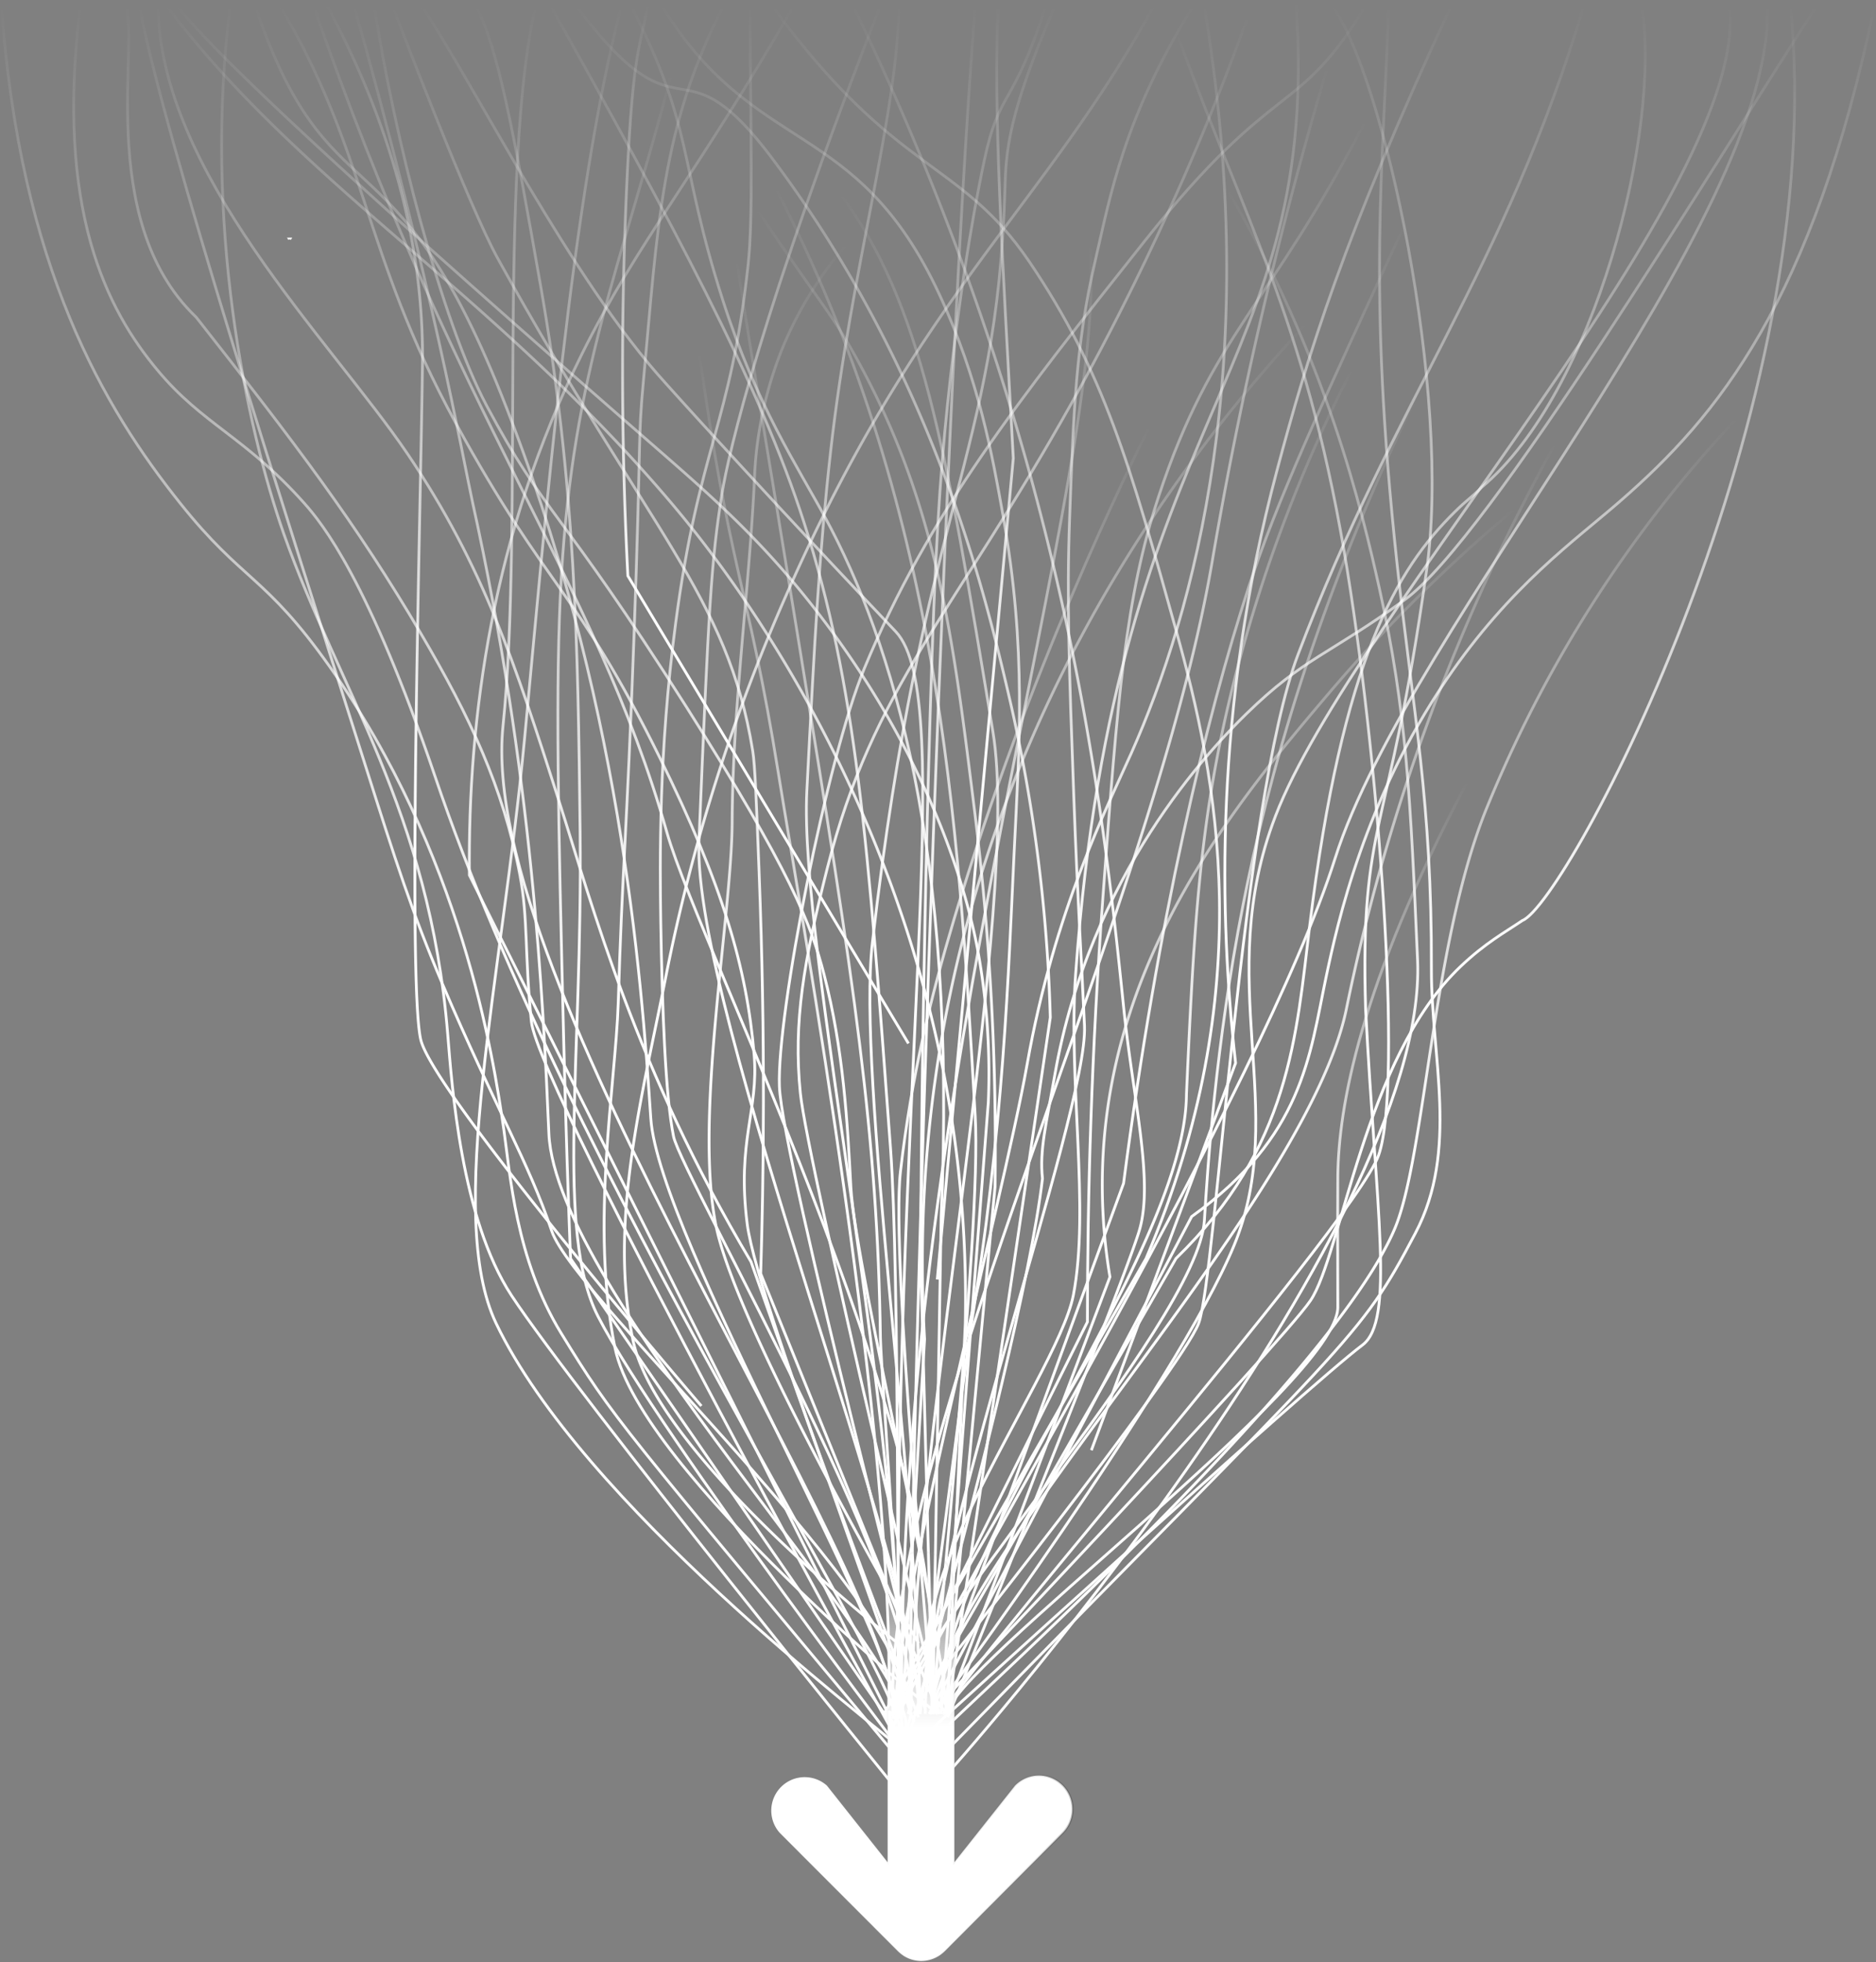 <svg xmlns="http://www.w3.org/2000/svg" xmlns:xlink="http://www.w3.org/1999/xlink" viewBox="0 0 715.43 747.79"><rect x="0" y="0" width="715.43" height="747.79" fill="#808080" stroke="none"/><defs><style>.cls-1,.cls-10,.cls-11,.cls-12,.cls-13,.cls-14,.cls-15,.cls-16,.cls-17,.cls-18,.cls-19,.cls-2,.cls-20,.cls-21,.cls-22,.cls-23,.cls-24,.cls-25,.cls-26,.cls-27,.cls-28,.cls-29,.cls-3,.cls-30,.cls-31,.cls-32,.cls-33,.cls-34,.cls-35,.cls-36,.cls-37,.cls-38,.cls-39,.cls-40,.cls-41,.cls-42,.cls-43,.cls-44,.cls-45,.cls-46,.cls-47,.cls-48,.cls-49,.cls-5,.cls-50,.cls-51,.cls-52,.cls-53,.cls-54,.cls-55,.cls-56,.cls-57,.cls-58,.cls-59,.cls-6,.cls-60,.cls-61,.cls-62,.cls-63,.cls-64,.cls-65,.cls-66,.cls-67,.cls-68,.cls-69,.cls-7,.cls-70,.cls-71,.cls-72,.cls-73,.cls-74,.cls-8,.cls-9{fill:none;}.cls-1,.cls-10,.cls-11,.cls-12,.cls-13,.cls-14,.cls-15,.cls-16,.cls-17,.cls-18,.cls-19,.cls-2,.cls-20,.cls-21,.cls-22,.cls-23,.cls-24,.cls-25,.cls-26,.cls-27,.cls-28,.cls-29,.cls-3,.cls-30,.cls-31,.cls-32,.cls-33,.cls-34,.cls-35,.cls-36,.cls-37,.cls-38,.cls-39,.cls-40,.cls-41,.cls-42,.cls-43,.cls-44,.cls-45,.cls-46,.cls-47,.cls-48,.cls-49,.cls-5,.cls-50,.cls-51,.cls-52,.cls-53,.cls-54,.cls-55,.cls-56,.cls-57,.cls-58,.cls-59,.cls-6,.cls-60,.cls-61,.cls-62,.cls-63,.cls-64,.cls-65,.cls-66,.cls-67,.cls-68,.cls-69,.cls-7,.cls-70,.cls-71,.cls-72,.cls-73,.cls-74,.cls-75,.cls-8,.cls-9{stroke-miterlimit:10;}.cls-1,.cls-10,.cls-11,.cls-12,.cls-13,.cls-14,.cls-15,.cls-16,.cls-17,.cls-18,.cls-19,.cls-2,.cls-20,.cls-21,.cls-22,.cls-23,.cls-24,.cls-25,.cls-26,.cls-27,.cls-28,.cls-29,.cls-3,.cls-30,.cls-31,.cls-32,.cls-33,.cls-34,.cls-35,.cls-36,.cls-37,.cls-38,.cls-39,.cls-40,.cls-41,.cls-42,.cls-43,.cls-44,.cls-45,.cls-46,.cls-47,.cls-48,.cls-49,.cls-5,.cls-50,.cls-51,.cls-52,.cls-53,.cls-54,.cls-55,.cls-56,.cls-57,.cls-58,.cls-59,.cls-6,.cls-60,.cls-61,.cls-62,.cls-63,.cls-64,.cls-65,.cls-66,.cls-67,.cls-68,.cls-69,.cls-7,.cls-70,.cls-71,.cls-73,.cls-74,.cls-8,.cls-9{stroke-width:1.06px;}.cls-1{stroke:url(#linear-gradient);}.cls-2{stroke:url(#linear-gradient-2);}.cls-3{stroke:url(#linear-gradient-3);}.cls-4{fill:#fff;}.cls-5{stroke:url(#linear-gradient-4);}.cls-6{stroke:url(#linear-gradient-5);}.cls-7{stroke:url(#linear-gradient-6);}.cls-8{stroke:url(#linear-gradient-7);}.cls-9{stroke:url(#linear-gradient-8);}.cls-10{stroke:url(#linear-gradient-9);}.cls-11{stroke:url(#linear-gradient-10);}.cls-12{stroke:url(#linear-gradient-11);}.cls-13{stroke:url(#linear-gradient-12);}.cls-14{stroke:url(#linear-gradient-13);}.cls-15{stroke:url(#linear-gradient-14);}.cls-16{stroke:url(#linear-gradient-15);}.cls-17{stroke:url(#linear-gradient-16);}.cls-18{stroke:url(#linear-gradient-17);}.cls-19{stroke:url(#linear-gradient-18);}.cls-20{stroke:url(#linear-gradient-19);}.cls-21{stroke:url(#linear-gradient-20);}.cls-22{stroke:url(#linear-gradient-21);}.cls-23{stroke:url(#linear-gradient-22);}.cls-24{stroke:url(#linear-gradient-23);}.cls-25{stroke:url(#linear-gradient-24);}.cls-26{stroke:url(#linear-gradient-25);}.cls-27{stroke:url(#linear-gradient-26);}.cls-28{stroke:url(#linear-gradient-27);}.cls-29{stroke:url(#linear-gradient-28);}.cls-30{stroke:url(#linear-gradient-29);}.cls-31{stroke:url(#linear-gradient-30);}.cls-32{stroke:url(#linear-gradient-31);}.cls-33{stroke:url(#linear-gradient-32);}.cls-34{stroke:url(#linear-gradient-33);}.cls-35{stroke:url(#linear-gradient-34);}.cls-36{stroke:url(#linear-gradient-35);}.cls-37{stroke:url(#linear-gradient-36);}.cls-38{stroke:url(#linear-gradient-37);}.cls-39{stroke:url(#linear-gradient-38);}.cls-40{stroke:url(#linear-gradient-39);}.cls-41{stroke:url(#linear-gradient-40);}.cls-42{stroke:url(#linear-gradient-41);}.cls-43{stroke:url(#linear-gradient-42);}.cls-44{stroke:url(#linear-gradient-43);}.cls-45{stroke:url(#linear-gradient-44);}.cls-46{stroke:url(#linear-gradient-45);}.cls-47{stroke:url(#linear-gradient-46);}.cls-48{stroke:url(#linear-gradient-47);}.cls-49{stroke:url(#linear-gradient-48);}.cls-50{stroke:url(#linear-gradient-49);}.cls-51{stroke:url(#linear-gradient-50);}.cls-52{stroke:url(#linear-gradient-51);}.cls-53{stroke:url(#linear-gradient-52);}.cls-54{stroke:url(#linear-gradient-53);}.cls-55{stroke:url(#linear-gradient-54);}.cls-56{stroke:url(#linear-gradient-55);}.cls-57{stroke:url(#linear-gradient-56);}.cls-58{stroke:url(#linear-gradient-57);}.cls-59{stroke:url(#linear-gradient-58);}.cls-60{stroke:url(#linear-gradient-59);}.cls-61{stroke:url(#linear-gradient-60);}.cls-62{stroke:url(#linear-gradient-61);}.cls-63{stroke:url(#linear-gradient-62);}.cls-64{stroke:url(#linear-gradient-63);}.cls-65{stroke:url(#linear-gradient-64);}.cls-66{stroke:url(#linear-gradient-65);}.cls-67{stroke:url(#linear-gradient-66);}.cls-68{stroke:url(#linear-gradient-67);}.cls-69{stroke:url(#linear-gradient-68);}.cls-70{stroke:url(#linear-gradient-69);}.cls-71{stroke:url(#linear-gradient-70);}.cls-72{stroke:url(#linear-gradient-71);}.cls-73{stroke:url(#linear-gradient-72);}.cls-74{stroke:url(#linear-gradient-73);}.cls-75{stroke-width:0.8px;fill:url(#linear-gradient-74);stroke:url(#linear-gradient-75);}</style><linearGradient id="linear-gradient" x1="403.33" y1="5.05" x2="421.48" y2="650.02" gradientUnits="userSpaceOnUse"><stop offset="0" stop-color="#fff" stop-opacity="0"/><stop offset="0.12" stop-color="#fff" stop-opacity="0.23"/><stop offset="0.35" stop-color="#fff" stop-opacity="0.64"/><stop offset="0.51" stop-color="#fff" stop-opacity="0.9"/><stop offset="0.58" stop-color="#fff"/></linearGradient><linearGradient id="linear-gradient-2" x1="247.15" y1="3.32" x2="265.76" y2="664.56" xlink:href="#linear-gradient"/><linearGradient id="linear-gradient-3" x1="430.49" y1="12.63" x2="448.46" y2="651.31" xlink:href="#linear-gradient"/><linearGradient id="linear-gradient-4" x1="296.72" y1="2.42" x2="315.07" y2="654.29" xlink:href="#linear-gradient"/><linearGradient id="linear-gradient-5" x1="374.69" y1="-1.05" x2="393.07" y2="651.96" xlink:href="#linear-gradient"/><linearGradient id="linear-gradient-6" x1="374.35" y1="-0.09" x2="392.75" y2="653.91" xlink:href="#linear-gradient"/><linearGradient id="linear-gradient-7" x1="216.28" y1="-2.99" x2="234.85" y2="656.81" xlink:href="#linear-gradient"/><linearGradient id="linear-gradient-8" x1="284.03" y1="0.37" x2="295.26" y2="399.38" xlink:href="#linear-gradient"/><linearGradient id="linear-gradient-9" x1="264.3" y1="27.79" x2="282.15" y2="661.96" xlink:href="#linear-gradient"/><linearGradient id="linear-gradient-10" x1="415.04" y1="2.24" x2="433.31" y2="651.6" xlink:href="#linear-gradient"/><linearGradient id="linear-gradient-11" x1="462.81" y1="196.37" x2="475.58" y2="650.22" xlink:href="#linear-gradient"/><linearGradient id="linear-gradient-12" x1="218.99" y1="-2.17" x2="237.57" y2="657.93" xlink:href="#linear-gradient"/><linearGradient id="linear-gradient-13" x1="186.31" y1="-2.64" x2="205.27" y2="671.03" xlink:href="#linear-gradient"/><linearGradient id="linear-gradient-14" x1="175.9" y1="-2.14" x2="194.7" y2="665.85" xlink:href="#linear-gradient"/><linearGradient id="linear-gradient-15" x1="208.67" y1="-2.89" x2="227.24" y2="657.07" xlink:href="#linear-gradient"/><linearGradient id="linear-gradient-16" x1="477.17" y1="3.94" x2="492.56" y2="550.82" xlink:href="#linear-gradient"/><linearGradient id="linear-gradient-17" x1="304.6" y1="-0.67" x2="323.04" y2="654.43" xlink:href="#linear-gradient"/><linearGradient id="linear-gradient-18" x1="440.44" y1="4.51" x2="458.99" y2="663.82" xlink:href="#linear-gradient"/><linearGradient id="linear-gradient-19" x1="505.28" y1="163.53" x2="519.06" y2="653.14" xlink:href="#linear-gradient"/><linearGradient id="linear-gradient-20" x1="478.7" y1="6.11" x2="496.8" y2="649.36" xlink:href="#linear-gradient"/><linearGradient id="linear-gradient-21" x1="210.34" y1="-1.31" x2="228.85" y2="656.47" xlink:href="#linear-gradient"/><linearGradient id="linear-gradient-22" x1="163.73" y1="-2.59" x2="182.92" y2="679.46" xlink:href="#linear-gradient"/><linearGradient id="linear-gradient-23" x1="362.68" y1="2.49" x2="376.32" y2="487.18" xlink:href="#linear-gradient"/><linearGradient id="linear-gradient-24" x1="437.26" y1="87.79" x2="453.1" y2="650.68" xlink:href="#linear-gradient"/><linearGradient id="linear-gradient-25" x1="498.68" y1="6.5" x2="516.77" y2="649.05" xlink:href="#linear-gradient"/><linearGradient id="linear-gradient-26" x1="316.62" y1="-0.82" x2="335.04" y2="653.79" xlink:href="#linear-gradient"/><linearGradient id="linear-gradient-27" x1="368.21" y1="2.21" x2="386.51" y2="652.39" xlink:href="#linear-gradient"/><linearGradient id="linear-gradient-28" x1="247.11" y1="1.6" x2="265.91" y2="669.99" xlink:href="#linear-gradient"/><linearGradient id="linear-gradient-29" x1="525.69" y1="7.23" x2="543.73" y2="648.19" xlink:href="#linear-gradient"/><linearGradient id="linear-gradient-30" x1="510.22" y1="6.33" x2="528.29" y2="648.75" xlink:href="#linear-gradient"/><linearGradient id="linear-gradient-31" x1="253.21" y1="-0.24" x2="272.07" y2="670.14" xlink:href="#linear-gradient"/><linearGradient id="linear-gradient-32" x1="329.09" y1="77.79" x2="345.3" y2="653.75" xlink:href="#linear-gradient"/><linearGradient id="linear-gradient-33" x1="423.65" y1="48.15" x2="440.45" y2="644.99" xlink:href="#linear-gradient"/><linearGradient id="linear-gradient-34" x1="384.68" y1="7.96" x2="402.81" y2="652.11" xlink:href="#linear-gradient"/><linearGradient id="linear-gradient-35" x1="507.55" y1="6.19" x2="526.4" y2="676.1" xlink:href="#linear-gradient"/><linearGradient id="linear-gradient-36" x1="244.61" y1="-0.81" x2="263.1" y2="656.12" xlink:href="#linear-gradient"/><linearGradient id="linear-gradient-37" x1="294.31" y1="-0.23" x2="312.74" y2="654.49" xlink:href="#linear-gradient"/><linearGradient id="linear-gradient-38" x1="188.29" y1="-0.77" x2="203.45" y2="538" xlink:href="#linear-gradient"/><linearGradient id="linear-gradient-39" x1="190.75" y1="-1.92" x2="209.3" y2="657.19" xlink:href="#linear-gradient"/><linearGradient id="linear-gradient-40" x1="297.96" y1="93.22" x2="313" y2="627.62" xlink:href="#linear-gradient"/><linearGradient id="linear-gradient-41" x1="278.06" y1="1.72" x2="296.45" y2="655.38" xlink:href="#linear-gradient"/><linearGradient id="linear-gradient-42" x1="242.61" y1="-0.84" x2="261.09" y2="656.12" xlink:href="#linear-gradient"/><linearGradient id="linear-gradient-43" x1="438.65" y1="3.15" x2="457.05" y2="657.24" xlink:href="#linear-gradient"/><linearGradient id="linear-gradient-44" x1="253.22" y1="0.52" x2="271.76" y2="659.16" xlink:href="#linear-gradient"/><linearGradient id="linear-gradient-45" x1="332.61" y1="4.29" x2="350.18" y2="628.63" xlink:href="#linear-gradient"/><linearGradient id="linear-gradient-46" x1="386.41" y1="163.34" x2="400.16" y2="652.02" xlink:href="#linear-gradient"/><linearGradient id="linear-gradient-47" x1="361.79" y1="2.44" x2="380.08" y2="652.45" xlink:href="#linear-gradient"/><linearGradient id="linear-gradient-48" x1="295.82" y1="133.09" x2="310.39" y2="651.02" xlink:href="#linear-gradient"/><linearGradient id="linear-gradient-49" x1="470.65" y1="5.62" x2="488.46" y2="638.44" xlink:href="#linear-gradient"/><linearGradient id="linear-gradient-50" x1="437.39" y1="72.42" x2="454.37" y2="675.97" xlink:href="#linear-gradient"/><linearGradient id="linear-gradient-51" x1="230.97" y1="-1.32" x2="249.62" y2="661.45" xlink:href="#linear-gradient"/><linearGradient id="linear-gradient-52" x1="268.61" y1="-0.65" x2="287.01" y2="653.41" xlink:href="#linear-gradient"/><linearGradient id="linear-gradient-53" x1="195.01" y1="-2.54" x2="213.65" y2="660.11" xlink:href="#linear-gradient"/><linearGradient id="linear-gradient-54" x1="320.83" y1="1.86" x2="339.22" y2="655.27" xlink:href="#linear-gradient"/><linearGradient id="linear-gradient-55" x1="228.79" y1="-1.2" x2="247.3" y2="656.37" xlink:href="#linear-gradient"/><linearGradient id="linear-gradient-56" x1="414.63" y1="27.82" x2="432.21" y2="652.57" xlink:href="#linear-gradient"/><linearGradient id="linear-gradient-57" x1="434.82" y1="153.24" x2="448.85" y2="651.66" xlink:href="#linear-gradient"/><linearGradient id="linear-gradient-58" x1="394.37" y1="3.01" x2="412.65" y2="652.63" xlink:href="#linear-gradient"/><linearGradient id="linear-gradient-59" x1="285.55" y1="2.03" x2="303.92" y2="654.63" xlink:href="#linear-gradient"/><linearGradient id="linear-gradient-60" x1="467.7" y1="172.11" x2="481.14" y2="649.74" xlink:href="#linear-gradient"/><linearGradient id="linear-gradient-61" x1="395.03" y1="2.93" x2="413.29" y2="651.52" xlink:href="#linear-gradient"/><linearGradient id="linear-gradient-62" x1="202.75" y1="-1.8" x2="222.1" y2="685.9" xlink:href="#linear-gradient"/><linearGradient id="linear-gradient-63" x1="347.14" y1="72.49" x2="363.43" y2="651.41" xlink:href="#linear-gradient"/><linearGradient id="linear-gradient-64" x1="371.98" y1="94.05" x2="387.81" y2="656.41" xlink:href="#linear-gradient"/><linearGradient id="linear-gradient-65" x1="350.43" y1="2.58" x2="368.75" y2="653.51" xlink:href="#linear-gradient"/><linearGradient id="linear-gradient-66" x1="413.8" y1="125.16" x2="428.57" y2="650.25" xlink:href="#linear-gradient"/><linearGradient id="linear-gradient-67" x1="251.95" y1="-1.34" x2="270.48" y2="657.17" xlink:href="#linear-gradient"/><linearGradient id="linear-gradient-68" x1="328.72" y1="69.92" x2="345.14" y2="653.59" xlink:href="#linear-gradient"/><linearGradient id="linear-gradient-69" x1="430.25" y1="142.45" x2="444.52" y2="649.44" xlink:href="#linear-gradient"/><linearGradient id="linear-gradient-70" x1="498.39" y1="6.46" x2="516.57" y2="652.47" xlink:href="#linear-gradient"/><linearGradient id="linear-gradient-71" x1="110.43" y1="90.25" x2="110.47" y2="91.45" xlink:href="#linear-gradient"/><linearGradient id="linear-gradient-72" x1="455.49" y1="300.61" x2="465.33" y2="650.34" xlink:href="#linear-gradient"/><linearGradient id="linear-gradient-73" x1="304.56" y1="98.13" x2="320.43" y2="661.91" xlink:href="#linear-gradient"/><linearGradient id="linear-gradient-74" x1="348.92" y1="599.09" x2="351.79" y2="701.24" xlink:href="#linear-gradient"/><linearGradient id="linear-gradient-75" x1="293.47" y1="669.39" x2="409.47" y2="669.39" gradientUnits="userSpaceOnUse"><stop offset="0" stop-color="#fff" stop-opacity="0"/><stop offset="0.87" stop-color="#535353" stop-opacity="0.13"/><stop offset="1" stop-opacity="0.2"/></linearGradient></defs><g id="Layer_2" data-name="Layer 2"><g id="lines"><path class="cls-1" d="M520.94,2c-26.57,43.75-34,26.34-84.51,90-48.17,60.72-82.29,103.73-106.81,162.75-14.15,34.06-33.39,131.62-32.39,159.26s55.61,237.79,55.61,237.79"/><path class="cls-2" d="M302.84,2c-38,65.85-59.59,90.05-80.91,132.89C187.77,203.54,178.41,273.26,179,333.55L343.17,662.16"/><path class="cls-3" d="M448.7,12.29C474.15,83,497.43,121.66,512.61,210.17c13,76,22.61,203.21,13.13,230.13s-173.32,213-165.45,213"/><path class="cls-4" d="M359.68,648.8a1.39,1.39,0,0,0,.1.53,1.2,1.2,0,0,0,.29.45,1.23,1.23,0,0,0,.44.3c.16.07-.66.11-.48.11a1.5,1.5,0,0,0,.52-.09,1.51,1.51,0,0,0,.45-.29,1.47,1.47,0,0,0,.31-.44,1.4,1.4,0,0,0,.11-.53,1.34,1.34,0,0,0-.1-.52,1.2,1.2,0,0,0-.29-.45,1.23,1.23,0,0,0-.44-.3,1.31,1.31,0,0,0-.52-.11c-.18,0,.64,0,.47.09a1.34,1.34,0,0,0-.75.73,1.35,1.35,0,0,0-.11.52Z"/><path class="cls-5" d="M336,1.52c-45.32,115.84-58.25,171.42-60.69,186.77-4.07,25.63-5,41.93-8.75,132.13-2.72,64.94,85.65,282.13,83.69,332.84"/><path class="cls-4" d="M337.64,653.17a1.36,1.36,0,0,0,.07.53,1.28,1.28,0,0,0,.26.47,1.5,1.5,0,0,0,.42.33,1.54,1.54,0,0,0,.52.14,1.36,1.36,0,0,0,.53-.07,1.17,1.17,0,0,0,.46-.26,1.34,1.34,0,0,0,.47-.94,1.22,1.22,0,0,0-.06-.53,1.4,1.4,0,0,0-.26-.46,1.34,1.34,0,0,0-.94-.47,1.35,1.35,0,0,0-.53.06,1.47,1.47,0,0,0-.47.27,1.34,1.34,0,0,0-.32.42,1.5,1.5,0,0,0-.15.51Z"/><path class="cls-6" d="M293.93,1.52c48,65.84,71.77,58.57,98.73,98.4,28.42,42,38.29,77.34,56,140.87,15.34,55,32.18,136.41-11.61,238.88l-100,173.59"/><path class="cls-7" d="M325,1.52a1055.68,1055.68,0,0,1,54.55,135.15c33.74,103.69,43.06,189.58,49,247.63,3.55,34.4,11.35,65.16,6.13,84s-73.26,186.27-73.26,186.27"/><path class="cls-8" d="M67,1.52C81.81,20.93,137,72,247.32,168.17c23.36,20.35,42.93,37.25,64.78,65.62,48.84,63.42,59.28,119.53,61.29,131.26a261.63,261.63,0,0,1,3.51,55.12l-18,233.09"/><path class="cls-9" d="M247.17,1.52c-2.88,15.68-5.56,17.82-7.73,60.44a1538.15,1538.15,0,0,0,0,157.51l107,178.21"/><path class="cls-10" d="M256.07,28.17c-19.27,73.59-37.4,112.76-42,191.63-2.41,41.12-1.14,92.95.88,175.88.85,35,1.86,64.05,2.63,84L342,660"/><path class="cls-11" d="M494.21,0c10.28,143.88-68.41,153.6-84,371.13-2.93,40.77,5.5,89.73-.88,122.5S329,621,361.28,653.26"/><path class="cls-12" d="M578.27,193.54c-4.84,4-36.27,29.37-70.92,70C473,303.88,424.91,361.7,420.67,440.3a211.75,211.75,0,0,0,2.62,46.37l-63,166.59"/><path class="cls-13" d="M106.23,1.26c34,56.94,31.81,94.68,67.54,159.91,35.21,64.29,46,63,77.92,127.75,23.9,48.41,33.08,79.88,35.9,112.88,1.83,21.6-6.7,32.91-2.63,64.74s65.34,188,65.34,188"/><path class="cls-14" d="M47.51,1.52c6.59,11.11-12,81.9,27.32,119.39,38.22,48.63,61.09,78.69,85.8,120.75,18.63,31.72,31.15,58.08,37.65,91.88,3.15,16.44,1.75,30.18,4.38,55.89S344.19,666.88,344.19,666.88"/><path class="cls-15" d="M30.66,2C20.9,80.27,40.9,118.06,60,141c17.22,20.77,33.32,25.31,56,50.75,6.93,7.77,24.55,29.53,49.9,104.13,51.2,151.59,177.51,340.7,177.79,365.73"/><path class="cls-16" d="M63,1.52c51.45,68.69,125.15,110,193.08,190.27C274,213,347.57,303.87,364.64,438.55a452.44,452.44,0,0,1,3.49,65.82l-6.85,148.89"/><path class="cls-17" d="M553.55,2c-41.18,88.3-54.77,133.09-66.59,177.4-24.21,90.72-21.89,171-15.76,225.75l-55,147.59"/><path class="cls-18" d="M219.58,2c41.44,55.43,38.6,9.93,75,58.51C355,141.1,374.92,223,384.78,265.29A612.16,612.16,0,0,1,400.54,387.8L361.28,653.26"/><path class="cls-19" d="M529.56,2c-1.86,61-8.25,106.81,3.18,212.51,6.29,58.17,13.32,90.72,13.14,154.88-.1,33.63,10.59,69-6.13,100.63C518.06,511.1,517,507.81,362,666.17"/><path class="cls-20" d="M662.31,159.49a483.23,483.23,0,0,0-95.42,148.68c-20.72,51-23.29,132.41-35,160.13C508.23,524.15,373.94,645,362,657.17"/><path class="cls-21" d="M626.06,2c7.72,47.74-17.87,147.42-60.92,183.64-4.79,4.74-5.26,4.43-10.51,9.62-21.69,21.47-42.68,55.52-55.16,157.5-5.13,42.1-7.47,84.48-51,126.88l-100,173.59"/><path class="cls-22" d="M97.2,2C125.26,85,150,47.1,191.28,150.67,236.64,264.4,244.51,371,248.19,426.3c3,44.8,94.66,199.33,93.75,227"/><path class="cls-23" d="M.53,2C7.61,102.15,40,155.81,68.71,191.79c23.93,30,32.18,27.24,56.91,62.13,50.53,71.31,62.44,148.32,66.54,176.75,2.38,16.53,4.46,49.13,21.81,77.4,20.56,33.48,20.82,32.65,132.26,166.47"/><path class="cls-24" d="M380.7,2c-2,38.11,1.44,94.68,5.73,172.66l-29,313"/><path class="cls-25" d="M535.89,85.25c-32.53,70.12-48.79,105.18-59.79,138.83C460,273.46,441.73,349.63,428.48,451l-74,202.24"/><path class="cls-26" d="M659.42,2c9.18,67.78-143.9,233-173,309C462.23,373.9,492,422.68,470.66,474.56s-115,178.7-115,178.7"/><path class="cls-27" d="M251.83,1.26c35.69,59.05,74.64,42.6,106.5,111.16,14.91,32.08,20.08,61,24.16,83.9,9.13,51.16,6.22,88,4.23,129.17-2.11,43.5-3.84,105.23-16.82,182.28l-19,145.49"/><path class="cls-28" d="M399.1,1.52c-13.17,40.91-17.84,31.67-23.86,60.19-1.79,8.51-8.52,41.12-13.89,92.35-3,28.87-4.73,55.2-6.64,118.3-3.26,107.39-3.63,206.42-3.63,206.42l4.58,174.48"/><path class="cls-29" d="M237.06,2c-18.83,71.27-29,195-37,279.38-8.56,91.1-30.43,182.15-10.86,223,33.05,68.93,142,150.89,155.47,163"/><path class="cls-30" d="M714.91,2c-23.67,113.2-60,156.7-96.88,188.85-17.35,15.14-42,32.26-66.44,68.21-31.24,46-41.41,92.22-45.9,113.47-6.29,29.95-8.73,60.58-51.24,91.14l-100,189.56"/><path class="cls-31" d="M682.74,1.52c15.79,154.81-85.22,342.67-102.16,349.31-6.7,4.53-14.14,8.55-23.56,17.5-36.94,35.13-45.38,109.88-57.27,127.36s-145,157.57-145,157.57"/><path class="cls-32" d="M181.32,2c8.64,15.65,14.85,50.11,24.82,106.76,13.32,75.78,14.27,136.63,15.09,208.24,1,86.53-9.53,152.89,6.82,184.69,22.88,44.53,128.39,182.88,114.6,164.14"/><path class="cls-33" d="M288.27,79.22C315,118.9,316.89,119,326.32,136c31.13,56,37.07,106.62,45.29,172.62a1043.35,1043.35,0,0,1,7.86,143.65l-19,201"/><path class="cls-34" d="M520.94,45.67c-36.78,71.38-58.6,81.45-79.12,143.65-12.59,38.17-15.61,76.46-21.13,151.5-4.43,60.06-6,114.76-6,163L343.17,647.47"/><path class="cls-35" d="M476.1,5.58c-24.88,70.74-57.7,130.58-67,147.28-45.45,81.28-76.16,109-93.61,178.05-9,35.61-13,58.6-10.27,85.71s53,236.64,53,236.64"/><path class="cls-36" d="M693.46,1.26c-41,63-125.5,203.89-157.71,227.29-29.35,21.32-38.37,22-60.4,43.46-13.63,13.28-59.74,61.29-73.08,137.62-3.25,18.64-5.91,28.77-4.71,39.55-8.68,74-78.52,310.43-50.31,204.93"/><path class="cls-37" d="M149.63,2c3.64,9.73,29.38,77,40.2,96.5,57.91,104.63,87.68,128.55,97.23,187.72.86,5.31,1.38,18.83,2.42,45.87,2.5,65.09,1.72,117.93.61,153.31l68,167.83"/><path class="cls-38" d="M240.28,1.52C265,49.3,258.44,60.69,275.59,114.23c13,40.48,28.55,63.48,39.25,83.29,25.31,46.87,50.27,126,44.09,266.18l-3.27,189.56"/><path class="cls-39" d="M124.28,1.26c9.36,17.61,28.93,55.89,35,104.74a242.34,242.34,0,0,1,1.81,34.41c-.58,49.23-5.76,234.84-.61,255.92s107,139.53,107,139.53"/><path class="cls-40" d="M53.12,2c8.73,48.07,57.5,199.22,86,289.05,11.93,37.62,18,56.65,29.58,83.89,20.13,47.13,32.95,68,41.68,94.16S349.94,613.07,346.81,653.26"/><path class="cls-41" d="M323.05,92.87a145,145,0,0,0-24.51,39.46,148.15,148.15,0,0,0-10.87,51.31c-2.16,43.29-8.26,86.43-8.46,129.77-.16,36.1-14.75,113.35-6,154.51s77.13,158.4,77.13,158.4"/><path class="cls-42" d="M276.11,2c-24,45.87-25.29,84.69-30.72,143-2.23,24-.8,20.32-3.62,97.78-2.76,75.93-4.46,88.28-6,139.43-1,31.16-10.8,84.71-1.22,131.58s123,139.46,123,139.46"/><path class="cls-43" d="M142.72,2c7.36,49.24,25.68,120.42,42.88,152.64,22.57,42.26,27.43,38,76.1,114.68,40.07,63.15,47.69,83.27,52.54,102,7.46,28.79,8.93,56.41,10.27,81.49,1.64,30.86,37.7,181.76,36.39,200.42"/><path class="cls-44" d="M507.54,1.52c20,26,46.52,149,36.36,216.83-14.34,101.91-25.25,93.37-23.11,166.28,4,77.42,11.16,118.68-1.21,128C499,528,354.4,659.73,354.4,659.73"/><path class="cls-45" d="M204.36,2c-14.47,60.61-4.68,198.91-12.53,274.67-10.24,98.86,149.93,320.63,149.8,380.48"/><path class="cls-46" d="M440.46,1.52c-42.23,77.36-90.4,110.92-140.79,225.66A694.73,694.73,0,0,0,254,371.85c-9,45.72-22,93.46-12.63,138.84s103.7,117.68,103.7,117.68"/><path class="cls-47" d="M438.6,162.12c-7.5,15-46.68,94.08-74.81,188.37-8.58,28.78-16.14,59-20.4,96.12-3.76,32.82,11.43,186.66,12.27,206.65"/><path class="cls-48" d="M402.65,1.52c-18.46,42.69-19,56-19.43,71.27-3.1,101.3-31.29,119.73-50.52,286.43-5.87,50.84,16.95,203,18.2,294"/><path class="cls-49" d="M266.64,134c11.24,82,18.76,89.64,30.12,160.2,9,55.95,44.71,254.2,42.16,356"/><path class="cls-50" d="M604.1,2C573.67,103.29,532.26,151.44,495,249.5c-21.43,56.33-31.23,237.36-37.89,254.86s-102.15,137.5-102.15,137.5"/><path class="cls-51" d="M467.75,71.83c38,63.93,51.76,123.26,58.29,152.43,10.39,46.47,11.89,80.58,14.57,141.76,4.2,103.47-179.7,311.25-181.44,312.15"/><path class="cls-52" d="M134.83,1.52c29.48,104.39,42,174.46,45.34,189.73,22.91,103.56,26.94,189,29.15,240.8,2.55,59.85,137.62,198.05,136.4,226.66"/><path class="cls-53" d="M209.43,1.26c47,83.7,80.21,145,97.18,197.85,20,62.31,24.34,121.06,33,238.56,3.42,46.66,2.47,187.19,3.21,214.17"/><path class="cls-54" d="M60.25,1.26C60.33,65.58,126.4,130.05,155.43,173,184.58,216.1,196.5,253.3,213,304.72c13.5,42.17,29.15,101.92,73.41,176.18l62.09,175.26"/><path class="cls-55" d="M342.79,1.26c-.12,41.15-18.14,100.7-26,170.58-4.33,38.75-6,69.53-9.09,129.5C304.6,362,344.3,537.41,343.17,655.13"/><path class="cls-56" d="M119.51,2c54.27,157.52,107.21,218.12,134.81,315.23,13.42,47.2,112.87,240.91,100.64,336"/><path class="cls-57" d="M506.3,25.41a1609.83,1609.83,0,0,0-44,188.47C439,350.7,335.11,554.36,340.61,655.13"/><path class="cls-58" d="M540.57,150.51c-39,79.21-57.27,147.43-66.49,194.24C463.57,398.08,460.54,445,459.3,465.17c-2.43,39.45-117.16,162.94-116.13,189.45"/><path class="cls-59" d="M459.08,1.26C482,137.71,455.2,233.74,431.45,287c-9.11,20.44-29.33,59.84-39.73,118.54-9.48,53.56-53.44,217.94-49.77,249"/><path class="cls-60" d="M286,2c.27,50.39,1.26,80.93-.72,99.12-6.66,61.14-18.71,69.09-27.61,136.37-6.57,49.59-6,90.86-5.69,113.63.53,32.87,1.77,66.79,4.88,82S357.92,617,346.26,653.26"/><path class="cls-61" d="M593.25,168.84a757.46,757.46,0,0,0-79.77,215.59c-15.74,77-159.9,218.6-157.82,268.83"/><path class="cls-62" d="M455.57,1.52c-26.93,42.82-32.05,72.72-37.93,98-7.29,31.41-8.21,56.33-9.74,98.21-1.11,30.31-.22,56.06,1.62,106.33,1.49,40.55,2.67,56.23,4.06,86.85,1.51,33-60.84,203.54-60.74,262.29"/><path class="cls-63" d="M87.87,1.52C77.25,84.61,94,163,108.21,203.42c20.93,59.34,55.59,105.69,62.53,190.75,1.59,19.45,5.09,70.32,24.34,99.6C219.59,531.05,342.14,682.2,342.14,682.2"/><path class="cls-64" d="M320.19,73.56c31.41,41.87,40.43,96.36,58.47,205.35,10.83,65.42-29.35,261.81-31.2,372.93"/><path class="cls-65" d="M415.65,92.85c7.68,87.44-74.82,321.91-71.73,564.79"/><path class="cls-66" d="M371.93,2c-13.46,171.89-25.75,588.17-24.68,652.08"/><path class="cls-67" d="M498.34,123.15c-42.94,46-116.44,139.11-139.48,274.07a501.82,501.82,0,0,0-6.26,113.2l-8.41,142.16"/><path class="cls-68" d="M160.36,1.52c21,31.43,57.53,105.2,93.67,144.75,16.62,18.57,44.15,48.2,48,52.33,22.2,23.89,38.38,40.86,39.57,42.12,23.94,25.36-1.76,171.9,1.06,414.41"/><path class="cls-69" d="M295.46,71.08c63.14,121.19,70,241.22,76.44,354.2,2.55,44.66-15.5,204.41-15.91,228"/><path class="cls-70" d="M515.84,140.3a557.65,557.65,0,0,0-46,122.46c-12.48,50.79-14.47,90.05-17.37,154.18-.39,62.39-96.43,177.13-93.5,234.9"/><path class="cls-71" d="M674.06,1.52C677.12,84.79,537.17,238.81,509.2,327c-27.89,88-144.67,279.87-168.36,330.19"/><path class="cls-72" d="M111.17,91.05a1.38,1.38,0,0,0-.48-.25,1.35,1.35,0,0,0-.53,0,1.32,1.32,0,0,0-.51.16"/><path class="cls-73" d="M559.6,297.94c-41.42,78.22-49.09,124.27-49.42,150.25-.06,4.76-.1,26.73,0,50,.13,28.62-149.16,138.74-148.9,155.06"/><path class="cls-74" d="M280.87,98.86c7.8,49.75,8.72,53.64,23.63,145.15,21.64,132.86,30.13,188.7,31.26,266,.35,15,10.7,149.88,7.41,150.75"/></g><g id="arrow"><path class="cls-75" d="M351.36,747.39a13.08,13.08,0,0,1-4.75-.93,13.83,13.83,0,0,1-2.12-1.12,17.46,17.46,0,0,1-2-1.63l-45.14-45.17a12.75,12.75,0,0,1,18-18l23.15,29.21V610.15c0-9.39,1.34-12.63,3.73-15a12.73,12.73,0,0,1,18,0c2.39,2.4,3.73,5.64,3.73,15v99.58l23.15-29.21a12.88,12.88,0,0,1,9-3.83,12.88,12.88,0,0,1,9.09,3.7,12.84,12.84,0,0,1,.13,18.15l-45,45.09a15.36,15.36,0,0,1-2,1.63,13.9,13.9,0,0,1-2.08,1.12A13.11,13.11,0,0,1,351.36,747.39Z"/></g></g></svg>